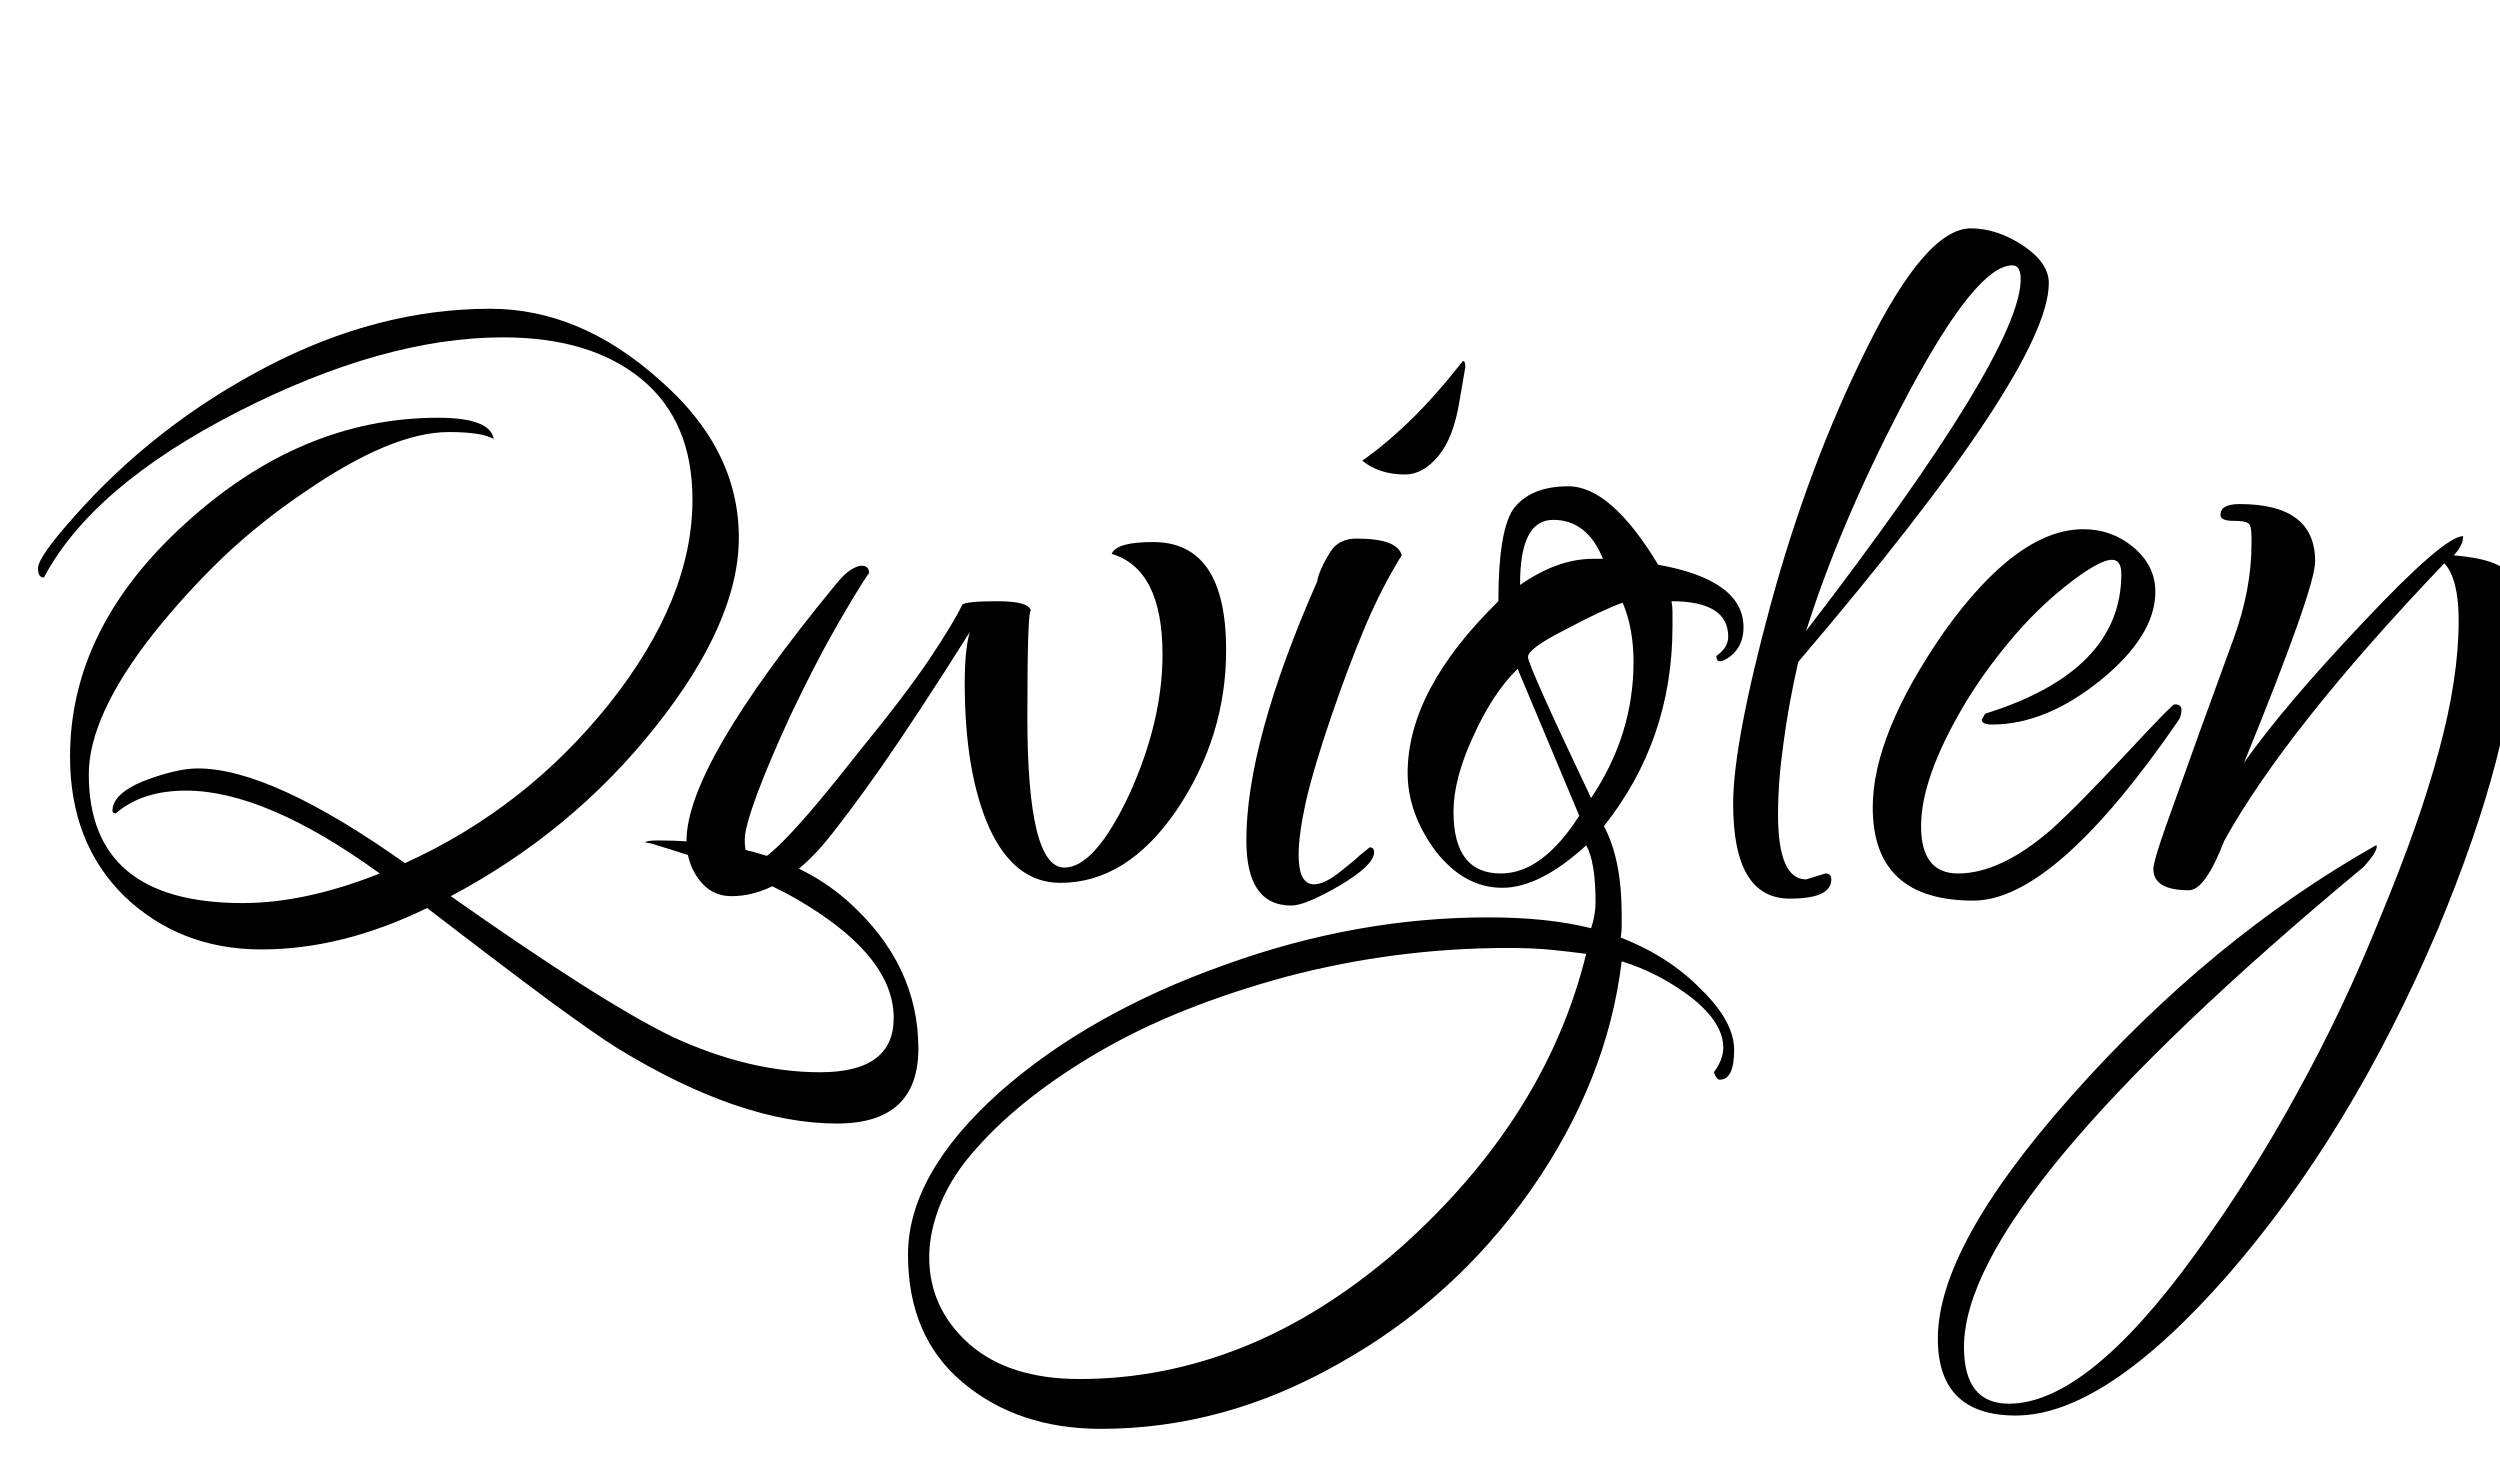 <svg xmlns="http://www.w3.org/2000/svg" xmlns:xlink="http://www.w3.org/1999/xlink" width="50.688" height="30"><path fill="black" d="M16.97 22.78L16.97 22.78Q15.02 22.78 12.53 21.26L12.53 21.26Q12.14 21.02 11.18 20.32Q10.22 19.61 8.66 18.41L8.66 18.41Q6.94 19.25 5.30 19.25L5.30 19.25Q3.65 19.25 2.52 18.17L2.52 18.17Q1.42 17.09 1.42 15.34L1.42 15.34Q1.42 12.74 3.74 10.63L3.74 10.63Q6.10 8.47 8.88 8.47L8.88 8.47Q9.94 8.47 10.01 8.90L10.01 8.90Q9.77 8.76 9.10 8.76L9.10 8.76Q7.94 8.76 6.17 9.98L6.17 9.98Q5.28 10.58 4.52 11.30Q3.77 12.02 3.10 12.86L3.10 12.86Q1.80 14.52 1.80 15.70L1.80 15.70Q1.80 18.31 4.92 18.31L4.92 18.31Q6.19 18.31 7.70 17.71L7.70 17.71Q5.38 16.03 3.77 16.03L3.77 16.03Q2.88 16.03 2.35 16.49L2.35 16.49Q2.28 16.49 2.28 16.44L2.28 16.44Q2.28 16.10 2.90 15.84L2.90 15.84Q3.58 15.58 4.01 15.58L4.01 15.58Q5.50 15.58 8.21 17.50L8.21 17.50Q10.66 16.39 12.36 14.26L12.36 14.26Q14.04 12.14 14.04 10.13L14.04 10.13Q14.04 8.54 13.01 7.69Q11.98 6.84 10.20 6.84L10.20 6.84Q7.78 6.84 4.82 8.35L4.82 8.35Q1.87 9.86 0.89 11.71L0.89 11.71Q0.77 11.71 0.77 11.52L0.77 11.52Q0.77 11.30 1.49 10.49L1.49 10.49Q3.14 8.62 5.40 7.44L5.40 7.44Q7.66 6.26 9.94 6.26L9.94 6.26Q11.76 6.26 13.37 7.70L13.37 7.70Q14.98 9.10 14.98 10.90L14.98 10.90Q14.98 12.62 13.27 14.76L13.27 14.76Q11.59 16.87 9.14 18.17L9.14 18.17Q10.63 19.22 11.76 19.94Q12.89 20.66 13.63 21.02L13.63 21.02Q15.19 21.74 16.63 21.74L16.63 21.74Q18.12 21.74 18.12 20.64L18.12 20.64Q18.12 19.44 16.37 18.36L16.37 18.36Q15.96 18.10 15.44 17.87Q14.93 17.64 14.30 17.45L14.30 17.45Q13.63 17.23 13.36 17.15Q13.08 17.06 13.08 17.09L13.08 17.09Q13.08 17.04 13.34 17.04L13.34 17.04Q15.82 17.04 17.21 18.29L17.21 18.29Q18.62 19.56 18.62 21.26L18.62 21.26Q18.62 22.78 16.97 22.78ZM14.83 18.17L14.83 18.17Q14.42 18.17 14.17 17.83Q13.92 17.50 13.92 17.04L13.92 17.04Q13.92 15.53 16.92 11.88L16.92 11.88Q17.11 11.64 17.24 11.56Q17.38 11.47 17.47 11.47L17.47 11.47Q17.62 11.47 17.62 11.62L17.62 11.62L17.57 11.69Q17.33 12.05 16.92 12.77Q16.51 13.49 16.03 14.50L16.03 14.50Q15.60 15.43 15.35 16.10Q15.10 16.78 15.10 17.02L15.10 17.02Q15.10 17.47 15.31 17.47L15.31 17.47Q15.67 17.47 17.40 15.26L17.40 15.26Q18.38 14.06 18.86 13.34Q19.34 12.62 19.51 12.26L19.51 12.26Q19.58 12.19 20.23 12.19L20.23 12.19Q20.86 12.19 20.90 12.38L20.90 12.38Q20.83 12.38 20.83 14.54L20.83 14.54Q20.83 17.59 21.58 17.59L21.58 17.59Q22.20 17.59 22.90 16.10L22.90 16.10Q23.57 14.62 23.57 13.27L23.57 13.27Q23.57 11.54 22.54 11.23L22.54 11.23Q22.63 10.99 23.38 10.99L23.38 10.99Q24.86 10.99 24.86 13.18L24.86 13.18Q24.86 14.93 23.86 16.42L23.86 16.42Q22.85 17.90 21.50 17.90L21.50 17.90Q20.57 17.90 20.06 16.79Q19.56 15.67 19.56 13.85L19.56 13.85Q19.56 13.18 19.66 12.82L19.66 12.82Q18.62 14.47 17.87 15.55Q17.11 16.63 16.66 17.16L16.66 17.16Q15.77 18.17 14.83 18.17ZM28.49 9.62L28.49 9.62Q27.96 9.62 27.62 9.34L27.62 9.34Q28.08 9.02 28.60 8.52Q29.11 8.02 29.66 7.32L29.66 7.32Q29.71 7.32 29.71 7.44L29.71 7.44L29.59 8.14Q29.47 8.88 29.16 9.25Q28.85 9.62 28.49 9.62ZM26.18 18.36L26.18 18.36Q25.27 18.36 25.27 17.04L25.27 17.04Q25.27 15.05 26.71 11.78L26.71 11.78Q26.71 11.69 26.84 11.42Q26.98 11.16 27.05 11.09L27.05 11.09Q27.22 10.92 27.50 10.92L27.50 10.92Q28.34 10.92 28.42 11.26L28.42 11.26Q28.03 11.88 27.68 12.70Q27.34 13.51 27.00 14.50L27.00 14.50Q26.64 15.55 26.48 16.24Q26.33 16.92 26.33 17.33L26.33 17.33Q26.33 17.93 26.64 17.93L26.64 17.93Q26.86 17.93 27.19 17.66L27.19 17.66Q27.46 17.45 27.56 17.35Q27.67 17.26 27.77 17.18L27.77 17.18Q27.86 17.18 27.86 17.28L27.86 17.28Q27.86 17.54 27.17 17.95L27.17 17.95Q26.47 18.36 26.18 18.36ZM22.32 28.97L22.32 28.97Q20.64 28.97 19.52 28.03Q18.41 27.10 18.41 25.44L18.41 25.44Q18.41 23.81 20.26 22.15L20.26 22.15Q22.08 20.54 24.84 19.56L24.84 19.56Q27.50 18.60 30.17 18.60L30.17 18.60Q31.39 18.60 32.26 18.82L32.26 18.82Q32.35 18.55 32.35 18.29L32.35 18.29Q32.35 17.47 32.16 17.14L32.16 17.14Q31.22 18 30.46 18L30.46 18Q29.69 18 29.11 17.26L29.11 17.26Q28.54 16.49 28.54 15.67L28.54 15.67Q28.54 13.99 30.38 12.19L30.38 12.19Q30.38 10.80 30.67 10.34L30.67 10.34Q31.01 9.86 31.80 9.86L31.80 9.86Q32.66 9.86 33.62 11.45L33.62 11.45Q35.35 11.76 35.35 12.72L35.35 12.72Q35.35 13.10 35.08 13.31Q34.80 13.51 34.80 13.30L34.80 13.30Q35.04 13.13 35.04 12.91L35.04 12.91Q35.04 12.19 33.89 12.19L33.89 12.19Q33.91 12.29 33.91 12.41Q33.91 12.53 33.91 12.70L33.91 12.70Q33.91 15 32.52 16.75L32.52 16.75Q32.88 17.42 32.88 18.55L32.88 18.55Q32.88 18.67 32.88 18.78Q32.88 18.89 32.86 19.01L32.86 19.01Q33.84 19.39 34.49 20.06L34.49 20.06Q35.16 20.71 35.16 21.29L35.16 21.29Q35.16 21.89 34.87 21.89L34.87 21.89Q34.80 21.89 34.75 21.74L34.75 21.74Q34.94 21.48 34.94 21.24L34.94 21.24Q34.94 20.74 34.30 20.23Q33.65 19.73 32.88 19.49L32.88 19.49Q32.59 21.91 31.03 24.14L31.03 24.14Q29.47 26.35 27.14 27.65L27.14 27.65Q24.82 28.97 22.32 28.97ZM30.82 11.83L30.82 11.86Q31.58 11.33 32.30 11.33L32.30 11.33L32.50 11.33Q32.18 10.54 31.49 10.54L31.49 10.54Q30.82 10.54 30.82 11.83L30.82 11.83ZM32.26 16.18L32.26 16.18Q33.12 14.90 33.12 13.42L33.12 13.42Q33.12 12.74 32.90 12.22L32.90 12.22Q32.50 12.36 31.73 12.77L31.73 12.77Q30.98 13.15 30.98 13.32L30.98 13.32Q30.98 13.49 32.26 16.18ZM30.43 17.71L30.43 17.71Q31.27 17.71 32.02 16.54L32.02 16.54L30.77 13.56Q30.26 14.06 29.87 14.93Q29.47 15.79 29.47 16.46L29.47 16.46Q29.47 17.71 30.43 17.71ZM21.89 27.96L21.89 27.96Q23.59 27.96 25.21 27.31Q26.83 26.66 28.37 25.32L28.37 25.32Q31.34 22.68 32.16 19.34L32.16 19.34Q31.87 19.30 31.48 19.26Q31.08 19.22 30.58 19.22L30.58 19.22Q28.30 19.22 26.09 19.80L26.09 19.80Q23.88 20.40 22.31 21.31Q20.74 22.22 19.80 23.28L19.80 23.28Q19.32 23.81 19.08 24.38Q18.84 24.96 18.84 25.49L18.84 25.49Q18.84 26.52 19.64 27.24Q20.45 27.96 21.89 27.96ZM36.29 18.22L36.29 18.22Q35.14 18.22 35.14 16.30L35.14 16.30Q35.14 15.07 35.90 12.26L35.90 12.26Q36.67 9.43 37.85 7.06L37.85 7.06Q39.05 4.63 39.96 4.63L39.96 4.63Q40.49 4.63 41.02 4.98Q41.54 5.33 41.54 5.74L41.54 5.74Q41.54 7.46 36.46 13.42L36.46 13.42Q36.26 14.30 36.16 15.07Q36.05 15.84 36.05 16.51L36.05 16.51Q36.05 17.83 36.62 17.83L36.62 17.83L37.01 17.71Q37.13 17.71 37.13 17.83L37.13 17.83Q37.13 18.22 36.29 18.22ZM36.62 12.79L36.62 12.79Q40.97 7.13 40.97 5.66L40.97 5.66Q40.97 5.38 40.80 5.38L40.80 5.38Q40.08 5.38 38.71 7.94L38.71 7.94Q37.34 10.51 36.62 12.79ZM40.01 18.26L40.01 18.26Q37.97 18.26 37.97 16.37L37.97 16.37Q37.97 14.90 39.41 12.82L39.41 12.82Q40.90 10.73 42.24 10.73L42.24 10.73Q42.82 10.73 43.26 11.10Q43.70 11.47 43.70 12L43.70 12Q43.70 12.89 42.58 13.80L42.58 13.80Q41.47 14.69 40.39 14.69L40.39 14.69Q40.18 14.69 40.18 14.59L40.18 14.59L40.25 14.47Q43.01 13.61 43.01 11.64L43.01 11.64Q43.01 11.35 42.82 11.35L42.82 11.35Q42.55 11.35 41.86 11.90L41.86 11.90Q41.26 12.38 40.74 13.01Q40.22 13.63 39.82 14.30L39.82 14.30Q38.95 15.77 38.95 16.75L38.95 16.75Q38.95 17.71 39.70 17.71L39.70 17.71Q40.56 17.71 41.59 16.82L41.59 16.82Q41.93 16.51 42.31 16.12Q42.70 15.72 43.15 15.24L43.15 15.24Q44.04 14.28 44.09 14.28L44.09 14.28Q44.23 14.28 44.23 14.39Q44.23 14.50 44.18 14.59L44.18 14.59Q41.66 18.26 40.01 18.26ZM40.87 28.70L40.87 28.70Q39.29 28.70 39.29 27.14L39.29 27.14Q39.29 25.27 42.00 22.22L42.00 22.22Q44.83 19.03 48.17 17.14L48.17 17.14Q48.19 17.14 48.19 17.16L48.19 17.16Q48.19 17.28 47.93 17.57L47.93 17.57Q39.82 24.31 39.82 27.31L39.82 27.31Q39.82 28.46 40.73 28.46L40.73 28.46Q42.31 28.46 44.50 25.44L44.50 25.44Q45.65 23.86 46.58 22.15Q47.52 20.45 48.26 18.60L48.26 18.60Q49.06 16.68 49.45 15.22Q49.85 13.75 49.85 12.58L49.85 12.58Q49.85 11.74 49.56 11.42L49.56 11.42Q46.37 14.76 45.10 17.04L45.10 17.04Q44.71 18.05 44.38 18.05L44.38 18.05Q43.66 18.05 43.66 17.62L43.66 17.62Q43.66 17.47 43.91 16.76Q44.16 16.06 44.62 14.78L44.62 14.78L45.29 12.94Q45.65 11.95 45.65 11.02L45.65 11.02L45.65 10.92Q45.65 10.63 45.58 10.61L45.58 10.61Q45.53 10.56 45.28 10.56Q45.02 10.56 45.02 10.44L45.02 10.44Q45.02 10.22 45.41 10.22L45.41 10.22Q46.94 10.22 46.94 11.38L46.94 11.38Q46.94 11.93 45.50 15.46L45.50 15.46Q46.32 14.30 47.93 12.60L47.93 12.60Q49.56 10.87 49.94 10.87L49.94 10.87Q49.94 11.06 49.75 11.26L49.75 11.26Q50.83 11.35 50.90 11.74L50.90 11.74Q50.95 12.05 50.98 12.31Q51.00 12.58 51.00 12.77L51.00 12.77Q51.00 15.07 49.42 18.86L49.42 18.86Q47.66 22.99 45.17 25.85L45.17 25.85Q42.67 28.70 40.87 28.70Z"/></svg>